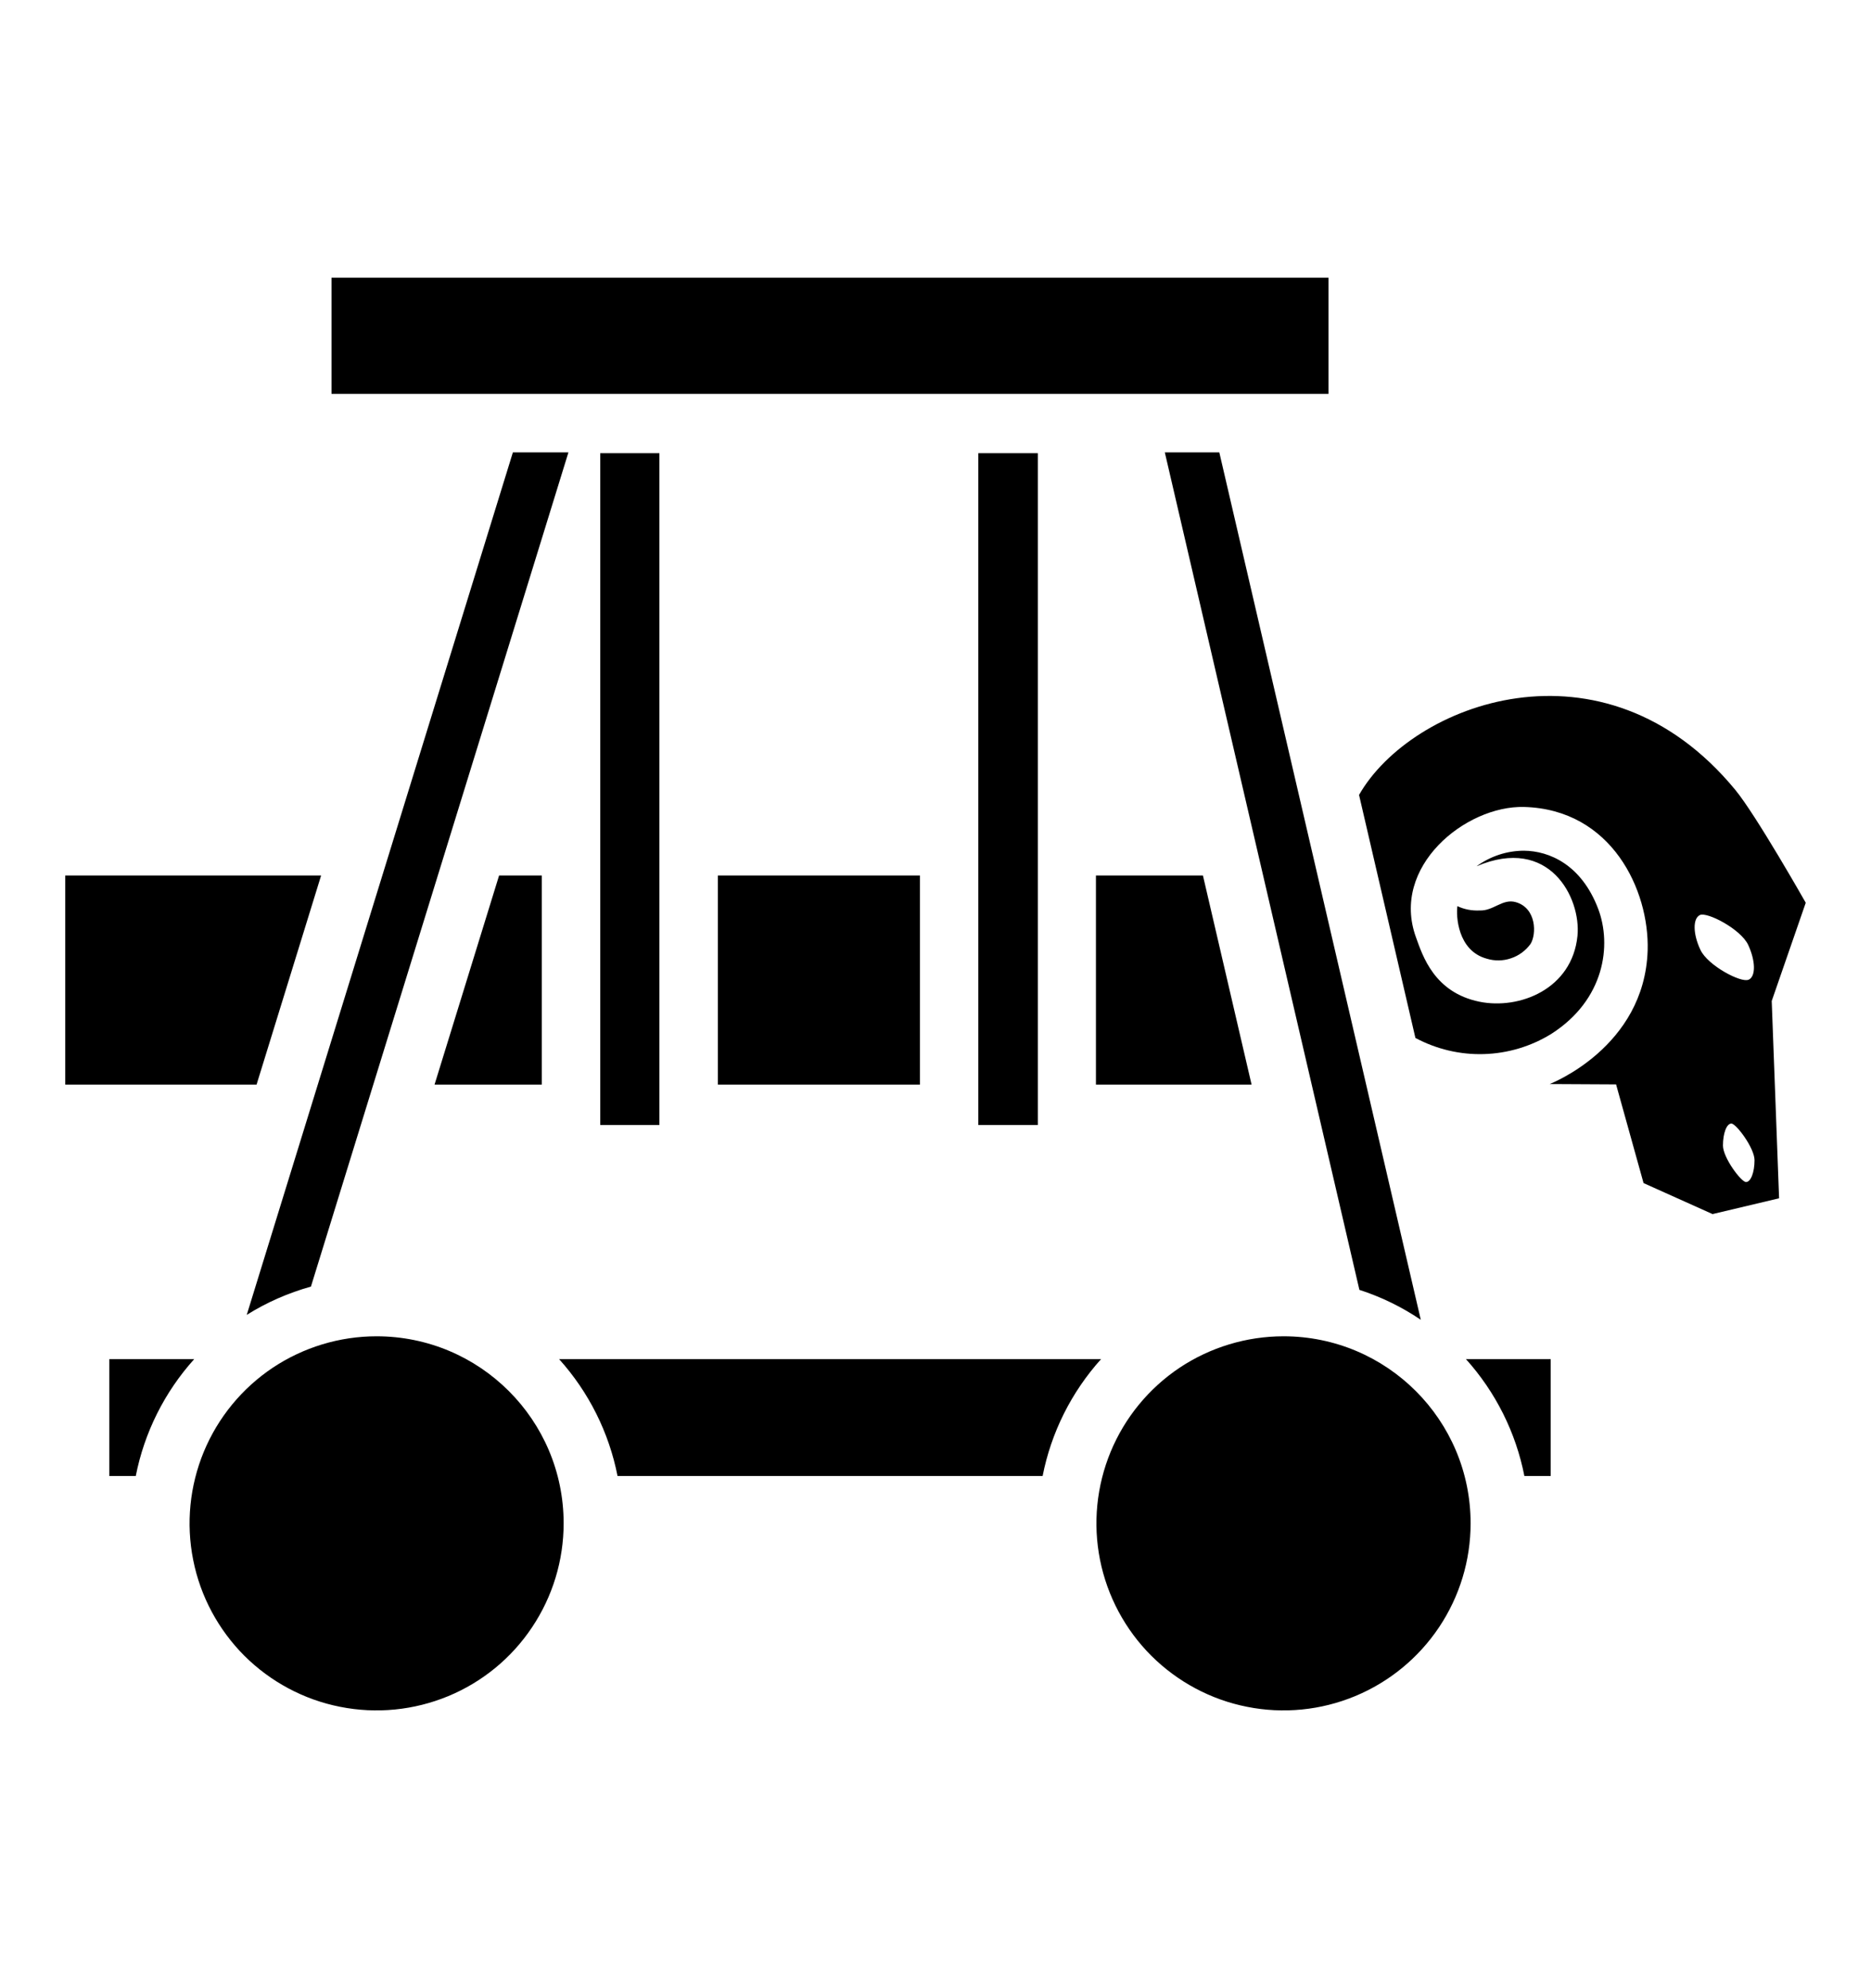 <svg width="16" height="17" viewBox="0 0 16 17" fill="none" xmlns="http://www.w3.org/2000/svg">
<path d="M12.653 7.785C12.772 7.79 12.849 7.681 12.963 7.714C13.14 7.765 13.141 7.989 13.088 8.072C13.046 8.129 12.988 8.172 12.921 8.194C12.854 8.217 12.781 8.218 12.713 8.197C12.463 8.128 12.451 7.827 12.463 7.748C12.522 7.776 12.587 7.788 12.653 7.785ZM6.139 7.486V9.274H7.867V7.486H6.139ZM0.558 7.486V9.274H2.194L2.746 7.486H0.559H0.558ZM3.716 9.274H4.633V7.486H4.268L3.716 9.274ZM9.372 7.486V9.274H10.703L10.287 7.486H9.375H9.372ZM3.22 11.426C2.904 11.426 2.595 11.52 2.332 11.695C2.069 11.871 1.864 12.121 1.743 12.413C1.622 12.706 1.59 13.027 1.652 13.338C1.713 13.648 1.866 13.933 2.089 14.157C2.313 14.38 2.598 14.533 2.908 14.594C3.219 14.656 3.54 14.624 3.833 14.503C4.125 14.382 4.375 14.177 4.55 13.914C4.726 13.651 4.82 13.342 4.82 13.025C4.82 12.142 4.104 11.426 3.22 11.426ZM10.976 11.426C10.66 11.426 10.35 11.52 10.087 11.695C9.824 11.871 9.619 12.121 9.498 12.413C9.377 12.706 9.345 13.027 9.407 13.338C9.469 13.648 9.621 13.933 9.845 14.157C10.069 14.38 10.354 14.533 10.664 14.594C10.974 14.656 11.296 14.624 11.588 14.503C11.88 14.382 12.13 14.177 12.306 13.914C12.482 13.651 12.576 13.342 12.576 13.025C12.576 12.142 11.86 11.426 10.976 11.426ZM2.835 3.368H11.361V2.375H2.835V3.368ZM4.781 11.621C5.035 11.903 5.208 12.249 5.281 12.621H8.916C8.989 12.249 9.162 11.903 9.416 11.621H4.781ZM13.263 11.621H12.536C12.79 11.903 12.963 12.249 13.036 12.621H13.261V11.621H13.263ZM0.935 11.621V12.621H1.161C1.234 12.249 1.407 11.903 1.661 11.621H0.934H0.935ZM4.861 3.868H4.386L2.11 11.243C2.28 11.136 2.466 11.055 2.659 11.001L4.861 3.868ZM10.427 3.868H9.961L11.625 11.029C11.811 11.089 11.988 11.175 12.15 11.285L10.427 3.868ZM5.133 3.875V9.619H5.639V3.875H5.133ZM8.366 3.875V9.619H8.875V3.875H8.366ZM15.151 8.559L15.214 10.246L14.645 10.381L14.055 10.116L13.82 9.272L13.252 9.269C13.252 9.269 14.064 8.958 14.09 8.126C14.105 7.611 13.782 6.92 13.033 6.9C12.533 6.887 11.889 7.411 12.109 8.015C12.166 8.173 12.265 8.486 12.651 8.565C12.992 8.635 13.445 8.458 13.49 8.001C13.521 7.677 13.25 7.142 12.627 7.407C12.745 7.321 12.887 7.274 13.033 7.274C13.248 7.276 13.523 7.392 13.667 7.771C13.784 8.08 13.724 8.548 13.265 8.841C13.091 8.948 12.893 9.007 12.689 9.013C12.485 9.019 12.284 8.971 12.104 8.875L11.622 6.797C12.067 6.016 13.711 5.387 14.838 6.752C15.016 6.967 15.442 7.719 15.442 7.719L15.151 8.559ZM14.954 8.377C15.016 8.348 15.013 8.216 14.95 8.08C14.887 7.944 14.598 7.795 14.537 7.824C14.475 7.853 14.477 7.986 14.541 8.121C14.604 8.257 14.891 8.406 14.952 8.377H14.954ZM15.004 9.92C15.004 9.817 14.847 9.607 14.806 9.607C14.765 9.607 14.734 9.691 14.734 9.795C14.734 9.899 14.89 10.107 14.931 10.107C14.972 10.107 15.004 10.024 15.004 9.92Z" fill="black"/>
</svg>
